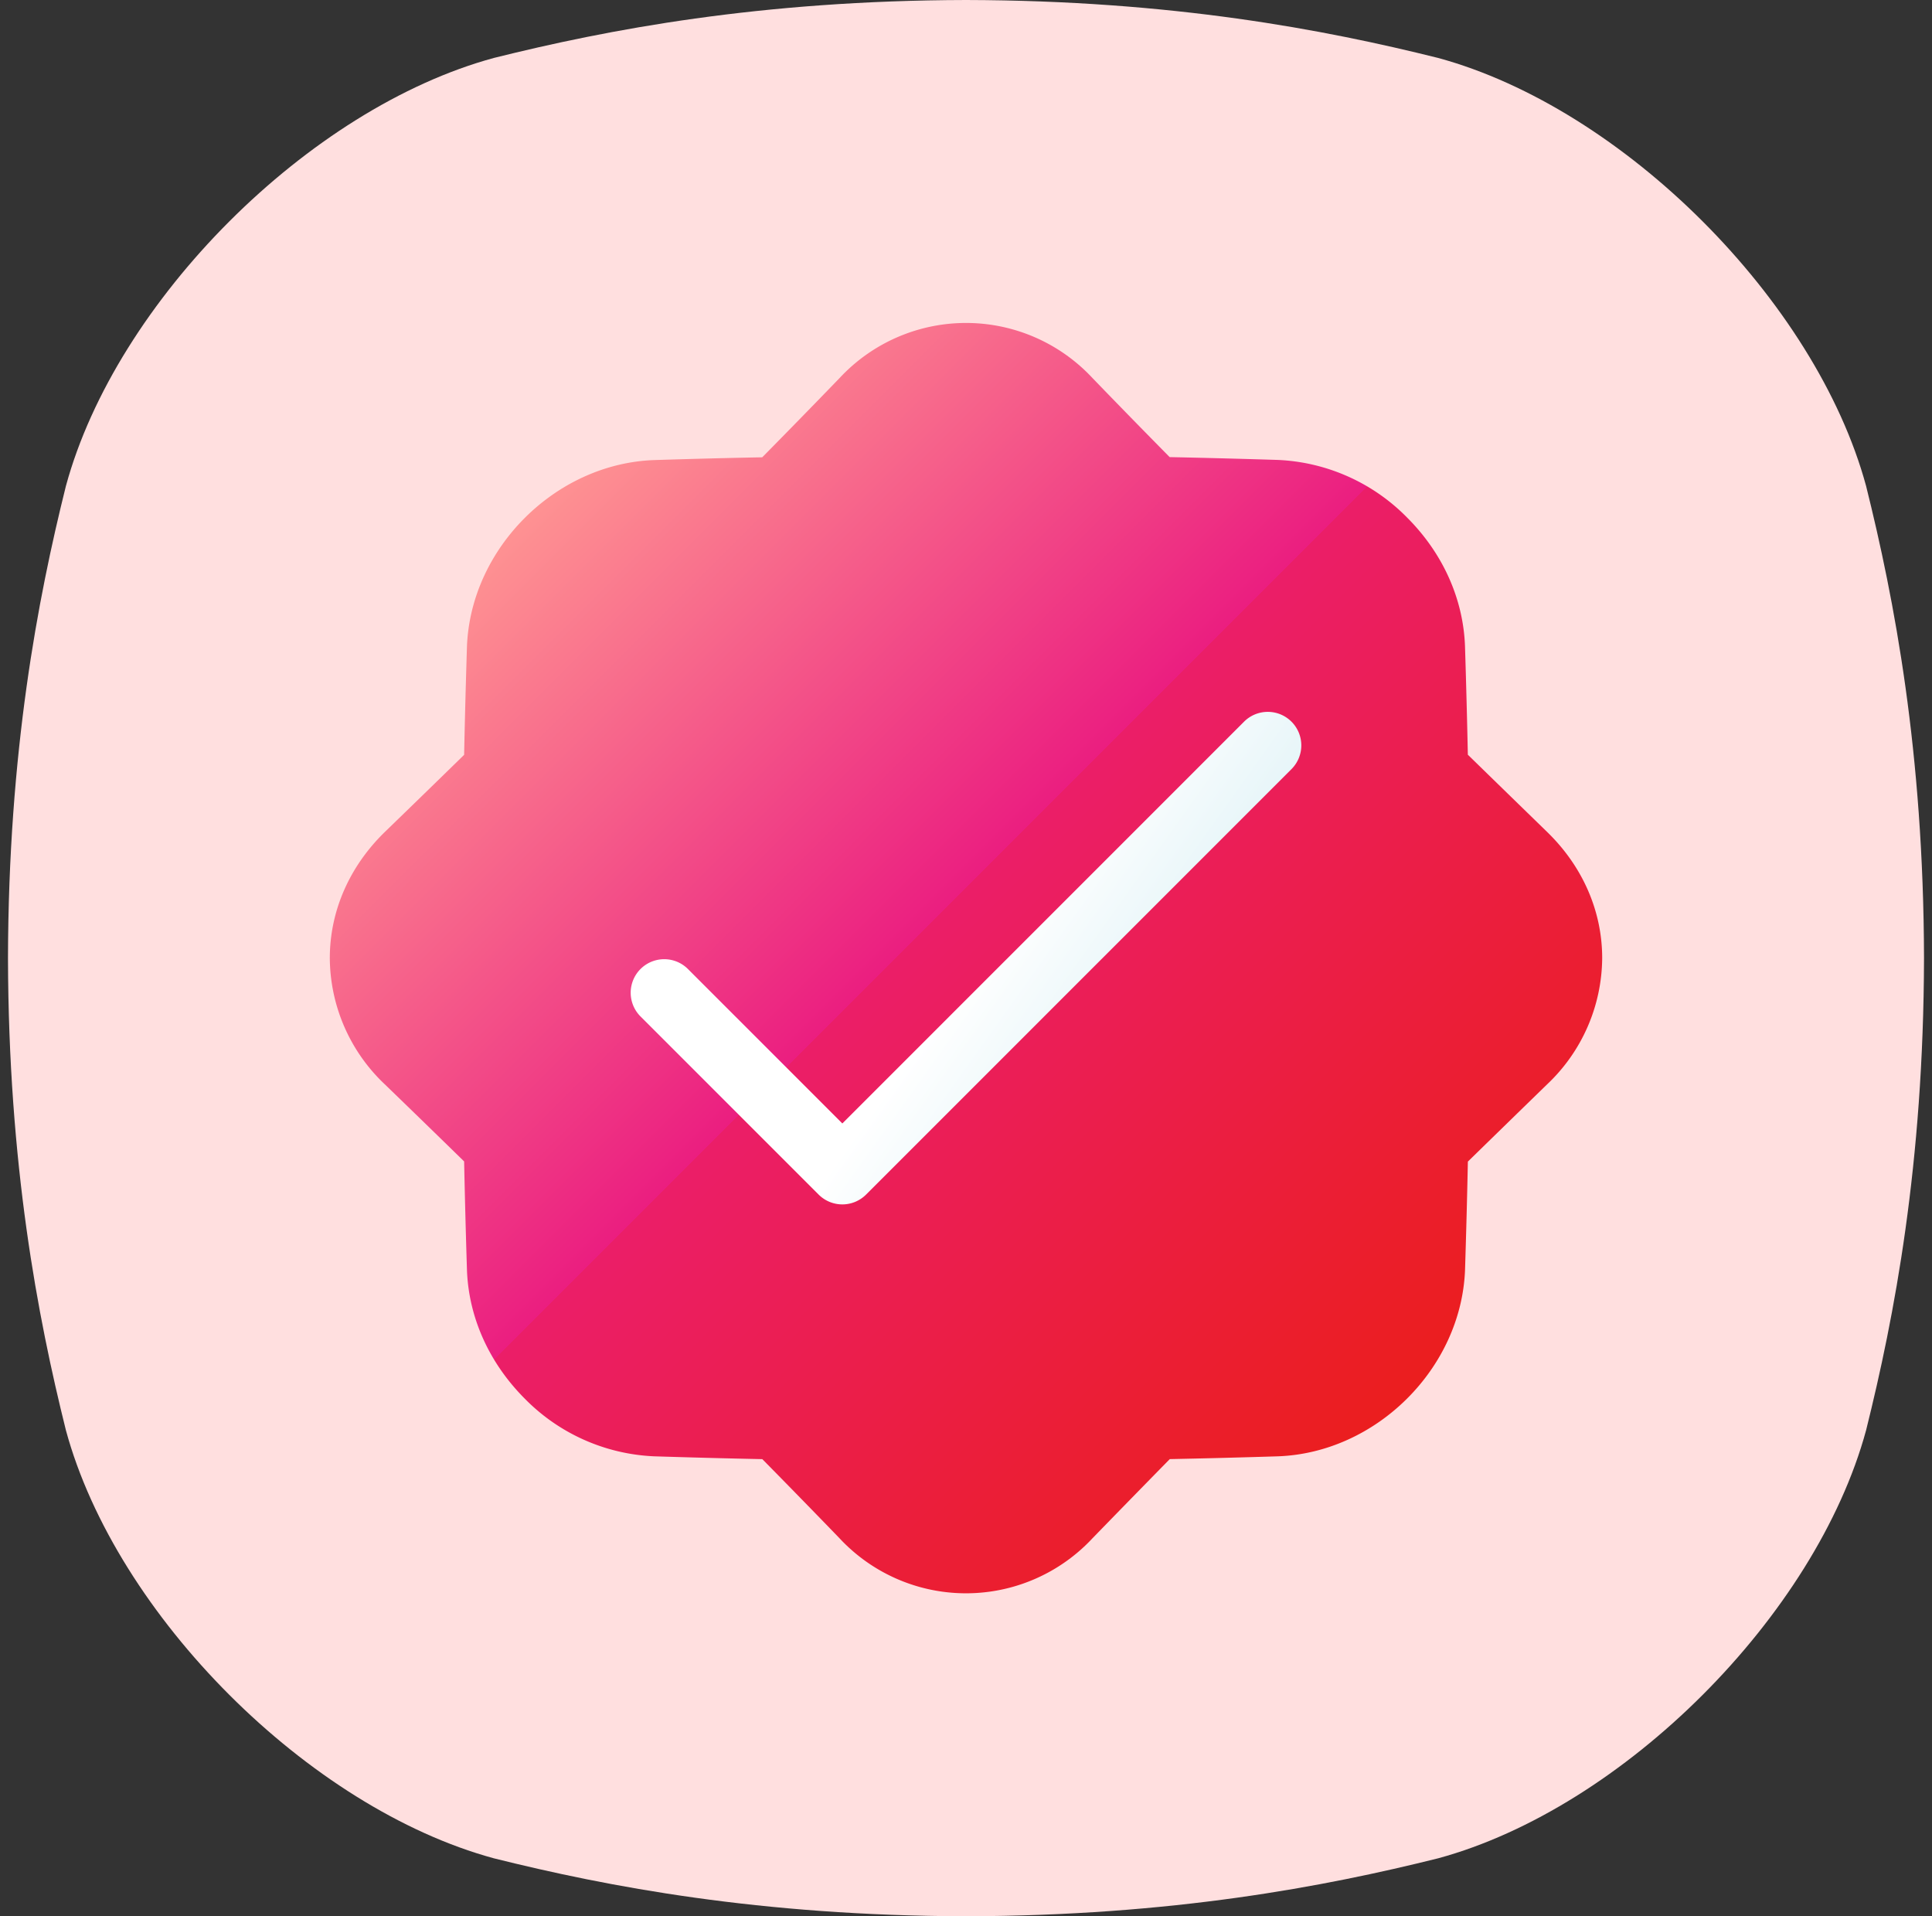 <svg width="121" height="120" fill="none" xmlns="http://www.w3.org/2000/svg"><rect width="100%" height="100%" fill="#333333" stroke="none"/><g clip-path="url(#clip0_521_8044)"><path d="M116.872 30.434c-3.15-11.595-15.209-23.656-26.806-26.806C82.956 1.856 73.43.03 60.5 0 47.57.03 38.044 1.856 30.934 3.628 19.339 6.778 7.278 18.837 4.128 30.434 2.356 37.544.53 47.069.5 60c.03 12.93 1.856 22.456 3.628 29.566 3.15 11.597 15.211 23.656 26.806 26.806 7.11 1.772 16.64 3.598 29.566 3.628 12.928-.03 22.456-1.856 29.566-3.628 11.597-3.15 23.656-15.209 26.806-26.806 1.772-7.11 3.598-16.64 3.628-29.566-.03-12.93-1.856-22.456-3.628-29.566z" fill="#FFDFDF"/><path d="M96.896 52.098a6760.651 6760.651 0 01-4.966-4.836 650.143 650.143 0 00-.176-6.74c-.094-3.007-1.392-5.876-3.624-8.107a12.075 12.075 0 00-8.12-3.614c-2.254-.07-4.505-.13-6.755-.176-1.628-1.65-3.24-3.3-4.835-4.952a10.815 10.815 0 00-15.837 0 681.624 681.624 0 01-4.845 4.964c-2.25.043-4.5.101-6.75.173-6.199.211-11.533 5.534-11.744 11.719-.07 2.245-.13 4.492-.176 6.74-1.658 1.62-3.313 3.23-4.966 4.83-2.206 2.145-3.446 4.94-3.446 7.902a10.953 10.953 0 003.446 7.903c1.653 1.598 3.308 3.207 4.966 4.826.047 2.25.105 4.499.176 6.747.093 3.012 1.392 5.874 3.62 8.107a12.084 12.084 0 008.124 3.614c2.253.07 4.505.13 6.755.176a676.942 676.942 0 014.835 4.955 10.828 10.828 0 0015.844 0c1.603-1.649 3.216-3.301 4.84-4.957 2.25-.046 4.5-.103 6.75-.174 6.197-.21 11.533-5.538 11.744-11.718.07-2.246.13-4.492.176-6.739a3541.59 3541.59 0 014.966-4.84 10.972 10.972 0 003.446-7.9c0-2.968-1.24-5.761-3.448-7.903z" fill="url(#paint0_linear_521_8044)"/><g clip-path="url(#clip1_521_8044)"><path d="M80.885 45.193a2.1 2.1 0 00-2.97 0l-25.16 25.16-9.67-9.671a2.1 2.1 0 00-2.97 2.97l11.156 11.155a2.1 2.1 0 002.97 0l26.644-26.644a2.1 2.1 0 000-2.97z" fill="url(#paint1_linear_521_8044)"/></g></g><defs><linearGradient id="paint0_linear_521_8044" x1="88.1" y1="87.603" x2="32.898" y2="32.403" gradientUnits="userSpaceOnUse"><stop stop-color="#EB1E1E"/><stop offset=".54" stop-color="#EB1E68"/><stop offset=".54" stop-color="#EB1E80"/><stop offset="1" stop-color="#FE9292"/></linearGradient><linearGradient id="paint1_linear_521_8044" x1="39.5" y1="45" x2="81.5" y2="75" gradientUnits="userSpaceOnUse"><stop stop-color="#fff"/><stop offset=".515" stop-color="#fff"/><stop offset="1" stop-color="#BCE4ED"/></linearGradient><clipPath id="clip0_521_8044"><path fill="#fff" transform="translate(.5)" d="M0 0h120v120H0z"/></clipPath><clipPath id="clip1_521_8044"><path fill="#fff" transform="translate(39.5 39)" d="M0 0h42v42H0z"/></clipPath></defs></svg>